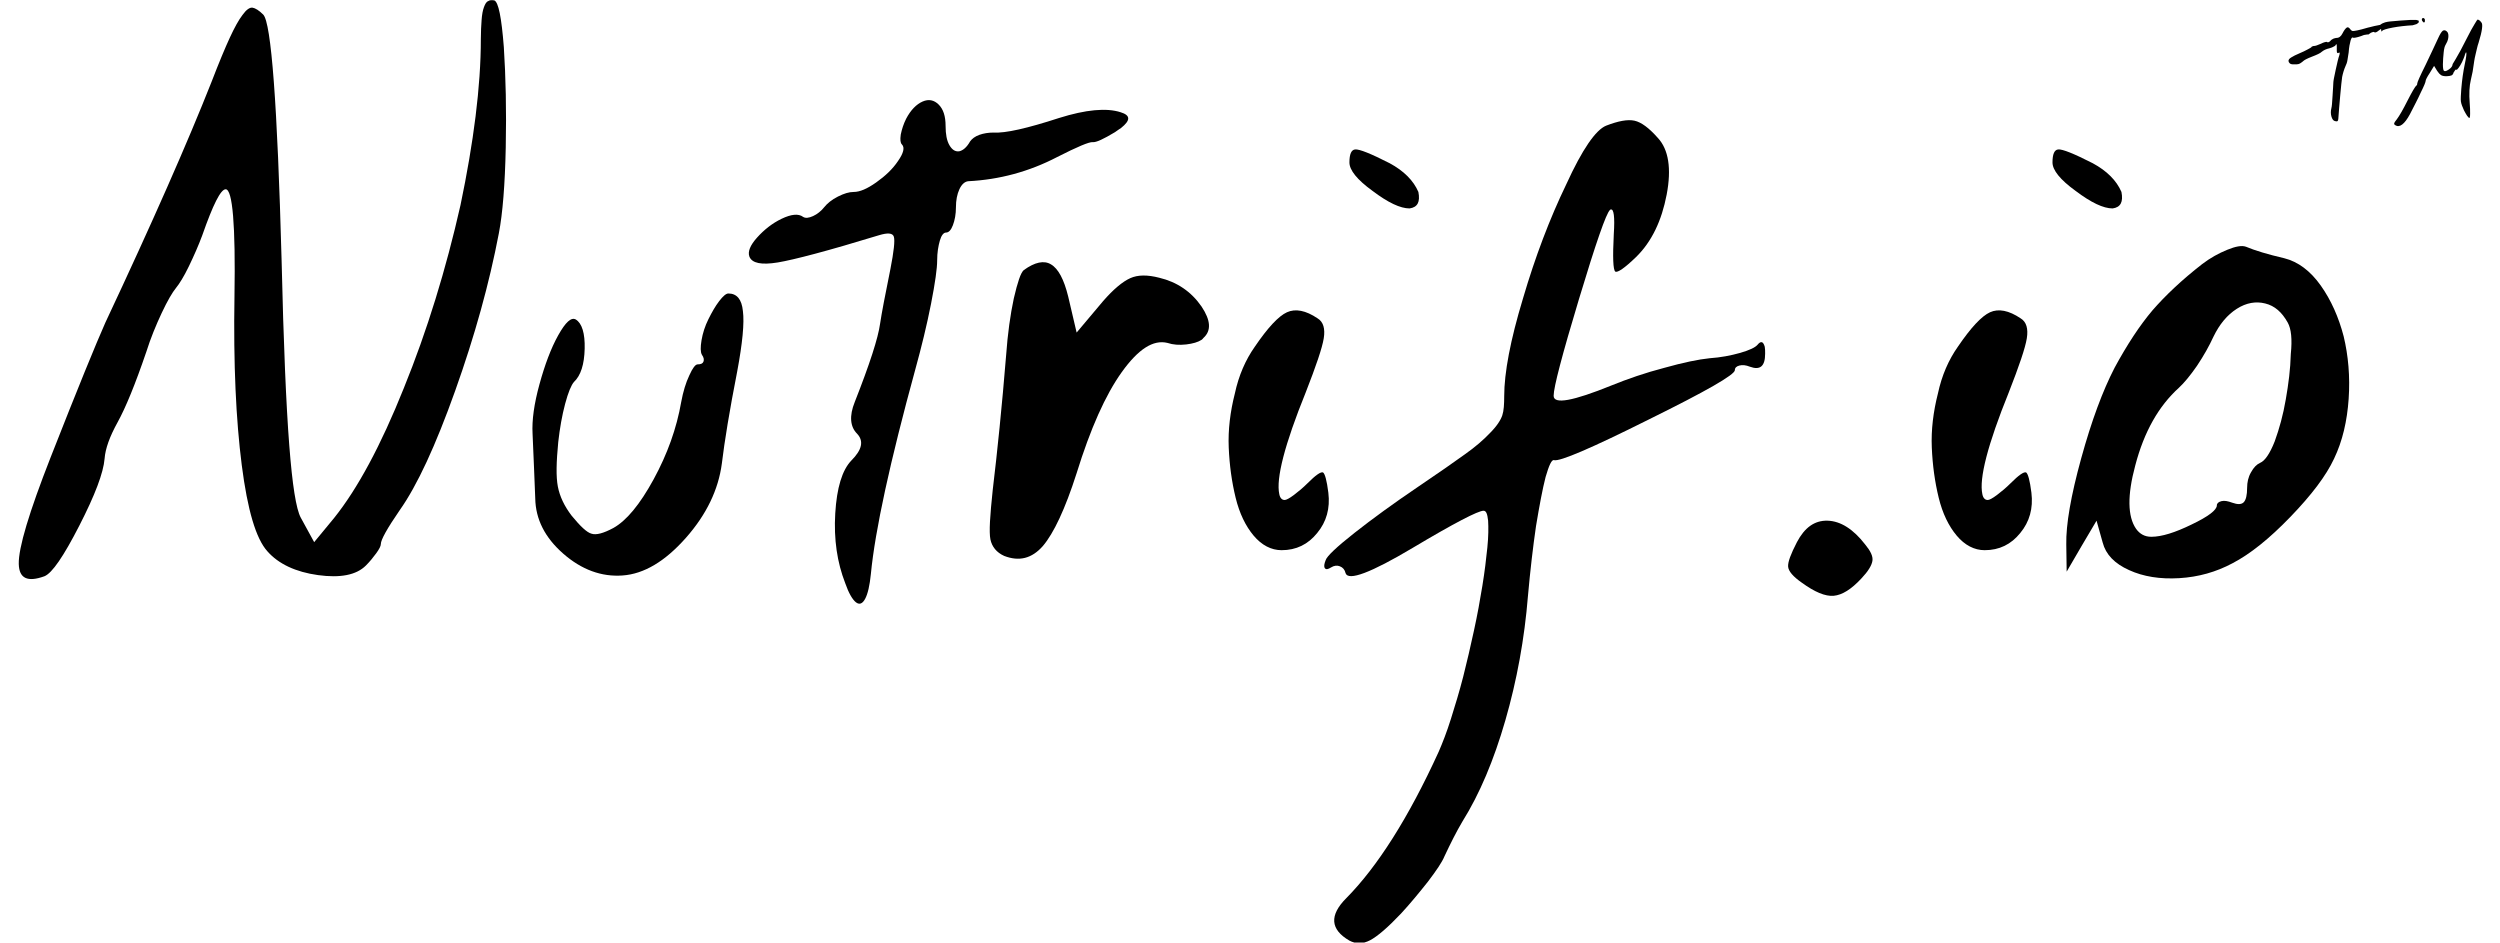 <?xml version="1.0" encoding="utf-8"?>
<!-- Generator: Adobe Illustrator 18.0.0, SVG Export Plug-In . SVG Version: 6.00 Build 0)  -->
<!DOCTYPE svg PUBLIC "-//W3C//DTD SVG 1.1//EN" "http://www.w3.org/Graphics/SVG/1.1/DTD/svg11.dtd">
<svg version="1.1" id="Layer_1" xmlns="http://www.w3.org/2000/svg" xmlns:xlink="http://www.w3.org/1999/xlink" x="0px" y="0px"
	 viewBox="137 291 652.5 246" enable-background="new 137 291 652.5 246" xml:space="preserve">
<g>
	<g>
		<path d="M262.5,301.2c0-2,0.1-3.6,0.2-5c0.1-1.4,0.3-2.5,0.6-3.3c0.3-0.8,0.6-1.4,1.1-1.6c0.4-0.3,1-0.3,1.6-0.2
			c1.1,0.4,1.9,4.5,2.5,12.2c0.5,7.8,0.7,16.5,0.5,26.2s-0.8,17.2-1.8,22.4c-2.5,13.1-6.3,26.8-11.4,41.1
			c-5.1,14.3-9.9,24.7-14.5,31.2c-3.3,4.8-4.9,7.7-4.9,8.8c0,0.5-0.4,1.3-1.2,2.4c-0.8,1.1-1.7,2.2-2.7,3.2
			c-2.5,2.5-6.7,3.3-12.5,2.5s-10.3-2.9-13.2-6.2c-3-3.3-5.2-10.8-6.7-22.5s-2.2-26.4-1.9-44.1c0.3-18.6-0.5-27.9-2.3-27.9
			c-1.3,0-3.3,4-6.1,12c-1,2.7-2.2,5.4-3.5,8.1c-1.3,2.7-2.5,4.6-3.4,5.7c-0.9,1.1-2.2,3.3-3.7,6.5c-1.5,3.2-2.9,6.6-4,10.1
			c-2.9,8.5-5.4,14.6-7.5,18.4s-3.2,6.9-3.4,9.5c-0.3,3.7-2.5,9.5-6.6,17.5c-4.1,8-7.1,12.4-9.1,13.2c-4.4,1.6-6.6,0.6-6.7-3.2
			c-0.1-4.2,2.7-13.5,8.3-27.8c7.1-18.1,11.9-29.8,14.3-35.2c12.3-26.2,21.5-47.1,27.7-62.8c2-5.2,3.6-9,4.8-11.6s2.3-4.6,3.3-5.9
			c1-1.4,1.9-2,2.6-1.9c0.7,0.1,1.7,0.7,2.8,1.8c2.1,2.1,3.7,23.5,4.8,64.1c0.5,21.9,1.2,38,2,48.3c0.8,10.4,1.8,16.7,3,18.9
			l3.5,6.4l5.2-6.3c6.1-7.6,12.2-18.9,18.2-33.9c6.1-15,11-31,14.8-47.8C260.6,328.2,262.5,313.6,262.5,301.2z"/>
		<path d="M320.1,379.8c0.3-1.8,0.9-3.7,1.8-5.5c0.9-1.8,1.8-3.4,2.8-4.7c1-1.3,1.8-2,2.4-2c2.2,0,3.5,1.5,3.8,4.6
			c0.4,3.1-0.1,8.3-1.5,15.8c-2,10.2-3.3,18.2-4,24c-0.9,6.8-4,13.3-9.4,19.4c-5.4,6.1-10.9,9.4-16.5,9.8
			c-5.5,0.4-10.7-1.5-15.5-5.7c-4.8-4.2-7.2-9-7.3-14.4c-0.2-4.8-0.4-10.4-0.7-16.9c-0.2-3.5,0.4-7.8,1.8-12.9
			c1.4-5.1,3-9.4,4.9-12.8c1.9-3.4,3.4-4.8,4.6-4.1c1.6,1,2.4,3.6,2.3,7.6c-0.1,4.1-1,7-2.8,8.7c-0.7,0.8-1.5,2.7-2.3,5.7
			s-1.4,6.4-1.8,10c-0.5,5.2-0.6,9-0.1,11.6s1.7,5.1,3.6,7.6c2.3,2.8,4,4.4,5.2,4.7c1.2,0.4,3.1-0.1,5.7-1.5
			c3.4-1.9,6.9-6.1,10.5-12.7c3.6-6.6,6-13.3,7.2-20.2c0.5-2.7,1.2-5,2.1-6.9c0.9-2,1.6-2.9,2.2-2.9c0.8,0,1.3-0.2,1.5-0.7
			c0.2-0.5,0.1-1.1-0.4-1.8C319.8,382.9,319.8,381.6,320.1,379.8z"/>
		<path d="M373.5,322c1.2-2.3,2.7-3.8,4.3-4.5c1.6-0.7,3-0.4,4.2,0.8s1.8,3,1.8,5.6c0,2.1,0.3,3.8,1,5c0.7,1.2,1.5,1.7,2.5,1.6
			c1-0.2,2-1,2.9-2.6c0.5-0.7,1.3-1.3,2.4-1.7c1.1-0.4,2.4-0.6,3.7-0.6c3.1,0.2,8.8-1.1,17.1-3.8c7-2.2,12.4-2.7,16.1-1.5
			c2.6,0.8,2.6,2.1,0.1,4.1c-0.5,0.3-1,0.7-1.6,1.1c-3,1.8-4.9,2.7-5.8,2.6c-0.9-0.1-4,1.2-9.3,3.9c-7.3,3.8-15.1,5.9-23.2,6.3
			c-0.9,0.1-1.7,0.8-2.3,2.1c-0.6,1.3-0.9,2.9-0.9,4.7c0,1.8-0.3,3.4-0.8,4.7c-0.5,1.3-1.1,1.9-1.8,1.9c-0.6,0-1.2,0.7-1.6,2.1
			s-0.7,3.1-0.7,5.2c0,2-0.5,5.7-1.6,11.3c-1.1,5.6-2.5,11.3-4.1,17.1c-6.6,24.1-10.5,42-11.6,53.4c-0.3,3-0.8,5.2-1.5,6.5
			c-0.7,1.3-1.5,1.6-2.4,0.9s-1.9-2.4-2.8-5c-2.1-5.4-3-11.4-2.6-18.2c0.4-6.7,1.8-11.3,4.2-13.8c2.8-2.8,3.3-5.1,1.5-7
			c-1.8-1.8-2.1-4.6-0.6-8.3c3.9-9.9,6.1-16.7,6.6-20.4c0.4-2.7,1.3-7.4,2.7-14.3c0.9-4.6,1.2-7.4,0.9-8.4c-0.3-1-1.6-1.1-3.9-0.4
			c-13.4,4.1-22.2,6.4-26.4,7.1c-4.3,0.7-6.7,0.2-7.4-1.5c-0.5-1.3,0.2-3,2-5c1.8-2,3.9-3.7,6.4-4.9c2.5-1.2,4.4-1.4,5.6-0.5
			c0.6,0.4,1.5,0.3,2.6-0.2c1.1-0.5,2.1-1.3,2.9-2.3s2-2,3.6-2.8c1.6-0.8,2.9-1.2,4.1-1.2c1.6,0,3.5-0.8,5.9-2.5
			c2.4-1.7,4.3-3.5,5.7-5.6c1.4-2,1.8-3.5,1-4.3c-0.4-0.4-0.5-1.2-0.3-2.6C372.4,324.7,372.8,323.4,373.5,322z"/>
		<path d="M404.2,361.5c2.9-2.1,5.3-2.6,7.1-1.5c1.9,1.1,3.4,3.9,4.5,8.4l2.2,9.4l6.9-8.2c2.7-3.1,5.1-5.1,7.1-6
			c2-0.9,4.5-0.9,7.6-0.1c4.6,1.1,8.3,3.6,11,7.5c2.4,3.6,2.6,6.3,0.5,8.2c-0.2,0.2-0.3,0.4-0.5,0.5c-0.9,0.6-2.3,1-4,1.2
			c-1.8,0.2-3.4,0.1-4.9-0.4c-3.7-0.9-7.6,1.6-11.9,7.6c-4.3,6-8.2,14.8-11.8,26.4c-3,9.4-6,15.7-8.8,19c-2.9,3.3-6.2,4.1-10.1,2.6
			c-2-0.9-3.2-2.4-3.6-4.3c-0.4-2-0.1-6.2,0.6-12.9c1.2-10,2.4-21.7,3.5-35.2c0.4-5.6,1.1-10.6,2-14.8
			C402.6,364.6,403.4,362.2,404.2,361.5z"/>
		<path d="M464.5,381.5c3.4-5,6.2-8,8.4-9c2.2-1,4.9-0.5,8,1.6c1.5,0.9,2,2.7,1.6,5.2c-0.4,2.5-2,7.2-4.7,14.1
			c-5.5,13.6-7.8,22.5-6.9,26.6c0.2,1,0.7,1.5,1.4,1.5c0.4,0,1.2-0.4,2.4-1.3c1.2-0.9,2.4-1.9,3.6-3.1c2.1-2.1,3.4-3,4-2.8
			c0.5,0.3,1,2.1,1.4,5.3c0.5,4.1-0.5,7.6-2.9,10.5c-2.4,3-5.5,4.5-9.3,4.5c-2.7,0-5.2-1.3-7.3-3.8c-2.1-2.5-3.7-5.8-4.7-9.9
			c-1-4.1-1.6-8.4-1.8-13.1c-0.2-4.6,0.4-9.4,1.6-14.1C460.3,389,462.1,384.9,464.5,381.5z M489.2,333.4c0-2.2,0.5-3.3,1.5-3.4
			c1.1-0.1,4.1,1.1,9,3.6c3.7,2,6.2,4.5,7.5,7.5c0.5,2.6-0.2,4-2.3,4.3c-2.4,0-5.6-1.5-9.7-4.6C491.2,337.9,489.2,335.4,489.2,333.4
			z"/>
		<path d="M556.2,323.8c3.1-1.2,5.6-1.7,7.4-1.3c1.8,0.4,3.8,1.9,6.1,4.5c2.8,3,3.6,8,2.3,14.8c-1.3,6.8-3.9,12.3-8,16.3
			c-3,2.9-4.8,4.1-5.4,3.8c-0.6-0.5-0.7-3.8-0.4-9.8c0.3-4.5,0-6.7-0.8-6.4c-0.1,0-0.2,0-0.2,0.1c-1,0.9-3.7,8.7-8.1,23.3
			c-4.4,14.6-6.6,23-6.6,25.2c0,2.3,5,1.4,15.1-2.7c4.2-1.7,8.8-3.3,13.8-4.6c5-1.4,8.9-2.2,11.8-2.5c2.9-0.2,5.5-0.7,8-1.4
			c2.4-0.7,3.9-1.4,4.5-2.1c0.9-1.1,1.5-0.9,1.9,0.5c0.1,0.5,0.1,1.1,0.1,1.8c0,3.3-1.3,4.4-4,3.4c-1-0.4-1.9-0.5-2.7-0.3
			c-0.8,0.2-1.2,0.6-1.2,1.2c0,1.2-7.5,5.5-22.5,12.9c-15,7.5-23.2,11-24.7,10.6c-0.6-0.2-1.3,1.3-2.2,4.4
			c-0.8,3.1-1.6,7.4-2.5,12.8c-0.8,5.5-1.5,11.5-2.1,18.2c-0.9,11.2-2.9,22.1-5.9,32.5c-3,10.4-6.7,19.2-11.2,26.4
			c-1.6,2.7-3.1,5.7-4.7,9.1c-0.6,1.5-2.1,3.7-4.3,6.6c-2.3,2.9-4.6,5.7-7,8.3c-3.5,3.7-6.2,6-8.1,7c-1.9,1-3.7,1-5.4,0.1
			c-5-2.9-5.3-6.6-0.8-11.1c8.1-8.2,16.2-20.9,24.1-38.2c1-2.3,2.1-5.1,3.2-8.6c1.1-3.5,2.2-7.1,3.2-11c1-3.9,1.9-7.9,2.8-12
			c0.9-4.1,1.6-8,2.2-11.7c0.6-3.7,1-7,1.3-10c0.3-2.9,0.3-5.3,0.2-7c-0.2-1.8-0.5-2.6-1.2-2.6c-1.4,0-7.6,3.2-18.5,9.7
			c-10.9,6.5-16.8,8.7-17.5,6.6c-0.2-0.9-0.7-1.5-1.5-1.8c-0.7-0.3-1.5-0.2-2.3,0.3c-0.8,0.5-1.3,0.6-1.6,0.2
			c-0.3-0.4-0.2-1.1,0.2-2.1c0.3-1,2.8-3.4,7.5-7.1c4.7-3.7,10.2-7.7,16.4-11.9c5.6-3.8,9.8-6.7,12.4-8.6c2.7-1.9,4.9-3.8,6.6-5.6
			c1.8-1.8,2.8-3.4,3.2-4.6c0.4-1.2,0.5-2.9,0.5-5c0-6.1,1.6-14.6,4.9-25.5c3.2-10.9,7-20.9,11.3-29.8
			C550,329.9,553.5,324.9,556.2,323.8z"/>
		<path d="M606,432.5c2-3.8,4.6-5.7,8-5.6s6.7,2.2,9.8,6.2c1.4,1.7,2.1,3.1,1.9,4.3s-1.1,2.7-2.9,4.6c-2.6,2.8-5,4.3-7.2,4.5
			c-2.2,0.2-5-1-8.3-3.4c-2.3-1.6-3.5-3-3.6-4.2C603.6,437.7,604.4,435.6,606,432.5z"/>
		<path d="M648,381.5c3.4-5,6.2-8,8.4-9c2.2-1,4.9-0.5,8,1.6c1.5,0.9,2,2.7,1.6,5.2c-0.4,2.5-2,7.2-4.7,14.1
			c-5.5,13.6-7.8,22.5-6.9,26.6c0.2,1,0.7,1.5,1.4,1.5c0.4,0,1.2-0.4,2.4-1.3c1.2-0.9,2.4-1.9,3.6-3.1c2.1-2.1,3.4-3,4-2.8
			c0.5,0.3,1,2.1,1.4,5.3c0.5,4.1-0.5,7.6-2.9,10.5c-2.4,3-5.5,4.5-9.3,4.5c-2.7,0-5.2-1.3-7.3-3.8c-2.1-2.5-3.7-5.8-4.7-9.9
			c-1-4.1-1.6-8.4-1.8-13.1c-0.2-4.6,0.4-9.4,1.6-14.1C643.8,389,645.6,384.9,648,381.5z M672.7,333.4c0-2.2,0.5-3.3,1.5-3.4
			c1.1-0.1,4.1,1.1,9,3.6c3.7,2,6.2,4.5,7.5,7.5c0.5,2.6-0.2,4-2.3,4.3c-2.4,0-5.6-1.5-9.7-4.6C674.7,337.9,672.7,335.4,672.7,333.4
			z"/>
		<path d="M711.8,359.9c2.1-1.6,4.3-2.8,6.5-3.7c2.2-0.9,3.8-1.2,4.9-0.8c2.4,1,5.7,2,10,3c3.6,0.9,6.8,3.3,9.5,7.1
			c2.7,3.8,4.7,8.3,6,13.3c1.2,5,1.7,10.5,1.3,16.3c-0.4,5.8-1.6,11-3.8,15.6c-2.1,4.5-5.9,9.5-11.4,15.2
			c-5.5,5.7-10.5,9.7-15.1,12.1c-4.3,2.3-8.9,3.6-13.9,3.9c-5,0.3-9.4-0.4-13.1-2.1c-3.8-1.7-6.1-4.1-6.9-7.2l-1.6-5.7l-3.9,6.6
			l-3.9,6.7l-0.1-7.1c-0.1-5.2,1.2-12.7,3.9-22.5c2.7-9.8,5.6-17.6,8.7-23.6c3.3-6.1,6.6-11.1,9.9-15
			C702.1,368.2,706.4,364.1,711.8,359.9z M734.1,375.2c-1.5-2.7-3.4-4.4-5.9-5c-2.4-0.6-4.9-0.2-7.4,1.4c-2.5,1.6-4.5,4-6.1,7.3
			c-1.1,2.4-2.5,4.9-4.3,7.6c-1.8,2.6-3.4,4.5-4.7,5.7c-5.3,4.8-9.1,11.5-11.4,20.3c-2.1,7.8-2,13.3,0.2,16.5c1,1.4,2.3,2.1,4,2.1
			c2.7,0,6.2-1.1,10.5-3.2c4.4-2.1,6.6-3.8,6.6-5c0-0.5,0.4-0.9,1.2-1.1c0.8-0.2,1.7,0,2.8,0.4c1.4,0.5,2.4,0.5,3-0.1
			c0.6-0.6,0.9-1.9,0.9-3.8c0-1.4,0.3-2.8,1-4c0.7-1.3,1.5-2.1,2.4-2.5c1.2-0.5,2.5-2.3,3.8-5.6c1.2-3.3,2.2-6.9,2.9-11
			c0.7-4,1.2-7.9,1.3-11.8C735.3,379.5,735,376.8,734.1,375.2z"/>
	</g>
	<g>
		<path d="M760.8,296.6c1.9-0.2,3.7-0.3,5.3-0.4c0.5,0,0.9,0,1.2,0c0.3,0,0.5,0,0.7,0.1c0.2,0,0.3,0.1,0.3,0.2c0,0.1,0,0.2,0,0.3
			c-0.1,0.2-0.3,0.3-0.6,0.5c-0.3,0.1-0.7,0.2-1,0.3c-1.8,0.1-3.6,0.3-5.2,0.6c-1.6,0.3-2.5,0.6-2.7,0.8c-0.2,0.3-0.3,0.3-0.3-0.1
			c0-0.3-0.1-0.4-0.3-0.2c-0.1,0.1-0.2,0.2-0.4,0.3c-0.2,0.2-0.4,0.3-0.6,0.4s-0.4,0.1-0.5,0c-0.1-0.1-0.3-0.1-0.5,0
			c-0.2,0.1-0.4,0.1-0.6,0.3c-0.4,0.3-0.6,0.4-0.6,0.3c0,0-0.1,0-0.2,0c-0.1,0-0.4,0.1-0.6,0.1s-0.6,0.2-0.9,0.3
			c-0.5,0.2-1,0.3-1.4,0.4c-0.4,0.1-0.7,0.1-0.8,0c-0.2-0.1-0.4,0.1-0.6,0.8c-0.2,0.7-0.4,1.7-0.5,3.1c-0.1,0.6-0.2,1.2-0.3,1.9
			s-0.3,1.2-0.5,1.6c-0.4,0.9-0.7,1.9-0.9,2.9c-0.1,0.8-0.3,2.4-0.5,4.8c-0.2,2.4-0.4,4.4-0.5,6.1c0,0.3-0.1,0.5-0.2,0.6
			c-0.1,0.1-0.4,0.1-0.7,0c-0.4-0.1-0.7-0.5-0.9-1.2s-0.2-1.4,0-2.2c0.1-0.3,0.2-1.4,0.3-3.2c0.1-1.8,0.2-2.9,0.2-3.4
			c0-0.4,0.2-1.5,0.6-3.3c0.4-1.8,0.7-3.2,1-4c0.1-0.4,0.1-0.6-0.1-0.6c0,0-0.1,0-0.1,0.1c-0.3,0.2-0.5,0-0.5-0.5c0-0.3,0-0.7,0-1.2
			c0-0.5,0-0.6-0.2-0.5c0,0-0.1,0.1-0.1,0.2c-0.1,0.1-0.3,0.3-0.6,0.4c-0.3,0.2-0.7,0.3-1,0.4c-0.9,0.2-1.5,0.5-2,0.9
			c-0.4,0.4-1.3,0.8-2.6,1.3c-1.3,0.5-2,0.9-2.2,1.1c-0.2,0.2-0.5,0.4-0.8,0.6c-0.3,0.2-0.7,0.3-1,0.3s-0.7,0-1,0
			c-0.3,0-0.6-0.1-0.8-0.3c-0.2-0.2-0.3-0.4-0.3-0.6c0-0.3,0.2-0.6,0.7-0.9c0.5-0.3,1.2-0.7,2.2-1.1c0.8-0.3,1.5-0.7,2.1-1
			s0.9-0.5,1-0.6c0-0.1,0.1-0.2,0.3-0.2c0.1-0.1,0.3-0.1,0.4-0.1c0.3,0,0.9-0.2,1.8-0.6c0.3-0.2,0.7-0.3,1-0.4
			c0.3-0.1,0.5-0.1,0.6,0c0.1,0.1,0.2,0,0.4,0c0.2-0.1,0.3-0.2,0.5-0.4c0.1-0.2,0.4-0.3,0.7-0.5c0.3-0.1,0.6-0.2,0.8-0.2
			c0.7,0,1.2-0.4,1.6-1.2c0.4-0.8,0.8-1.3,1.1-1.5c0.3-0.2,0.6,0,0.9,0.4c0.2,0.3,0.5,0.5,0.7,0.5c0.4,0,1.6-0.2,3.6-0.8
			c0.2-0.1,0.5-0.1,0.8-0.2c0.7-0.2,1.6-0.4,2.7-0.6C759.1,296.8,760,296.7,760.8,296.6z M769.1,296.1c0-0.1,0-0.2,0.1-0.3
			c0.1-0.1,0.2-0.1,0.3-0.1c0.1,0,0.2,0.1,0.3,0.2c0.1,0.1,0.1,0.3,0.1,0.5s0,0.3-0.1,0.4s-0.2,0.1-0.3,0
			C769.3,296.6,769.1,296.4,769.1,296.1z"/>
		<path d="M781.1,300.5c0.6-1.2,1.2-2.3,1.7-3.1c0.5-0.9,0.8-1.3,0.9-1.3c0.1,0,0.2,0.1,0.4,0.2s0.3,0.3,0.5,0.5
			c0.3,0.3,0.3,0.9,0.2,1.7c-0.1,0.8-0.4,2.1-0.9,3.7c-0.3,0.8-0.5,1.9-0.8,3.1c-0.3,1.2-0.4,2.2-0.5,2.8c-0.1,0.9-0.3,2.1-0.7,3.7
			c-0.4,1.6-0.5,3.7-0.3,6.2c0.1,1,0.1,1.9,0.1,2.7s-0.1,1.1-0.2,1.1c-0.1,0-0.3-0.2-0.6-0.6c-0.3-0.4-0.5-0.9-0.8-1.4
			c-0.4-0.9-0.7-1.6-0.8-2.3c-0.1-0.6,0-1.7,0.1-3.3c0.2-2.4,0.5-4.5,0.9-6.4c0.4-1.8,0.5-2.9,0.4-3.1c-0.1-0.1-0.2,0.1-0.4,0.7
			c0,0,0,0.1,0,0.1c-0.2,0.5-0.4,1.1-0.7,1.7c-0.3,0.6-0.6,1.1-0.9,1.5c-0.3,0.4-0.5,0.6-0.6,0.5c-0.1-0.1-0.2,0-0.3,0.1
			c-0.1,0.1-0.2,0.4-0.4,0.6c-0.1,0.4-0.3,0.7-0.6,0.8c-0.3,0.1-0.7,0.2-1.3,0.2c-0.6,0-1.1-0.1-1.4-0.3c-0.3-0.2-0.6-0.5-1-1.1
			l-0.8-1.3l-1.1,1.8c-0.8,1.2-1.1,1.9-1.1,2.1c0,0.3-0.4,1.3-1.3,3.1c-0.8,1.8-1.8,3.6-2.8,5.6c-1.4,2.6-2.7,3.6-3.8,2.9
			c-0.3-0.2-0.4-0.3-0.3-0.5c0-0.2,0.3-0.6,0.7-1.1c0.6-0.8,1.6-2.5,2.8-4.9c0.5-1,1-1.9,1.4-2.6c0.4-0.7,0.7-1.1,0.8-1.2
			c0.2-0.1,0.3-0.3,0.3-0.6s0.7-1.9,2.2-4.9c1.4-3,2.5-5.2,3.2-6.8c0.5-1.1,0.9-1.8,1.3-2.1c0.4-0.2,0.8-0.1,1.2,0.4
			c0.2,0.3,0.3,0.8,0.2,1.5c-0.1,0.7-0.4,1.3-0.7,1.8c-0.2,0.3-0.4,0.9-0.5,2s-0.2,2.1-0.2,3.1c0,1,0.1,1.6,0.3,1.7
			c0.3,0.2,0.7,0,1.3-0.4c0.6-0.4,0.9-0.9,0.9-1.2c0-0.1,0.1-0.3,0.3-0.6c0.2-0.3,0.4-0.7,0.6-1
			C778.6,305.3,779.6,303.5,781.1,300.5z"/>
	</g>
</g>
</svg>
